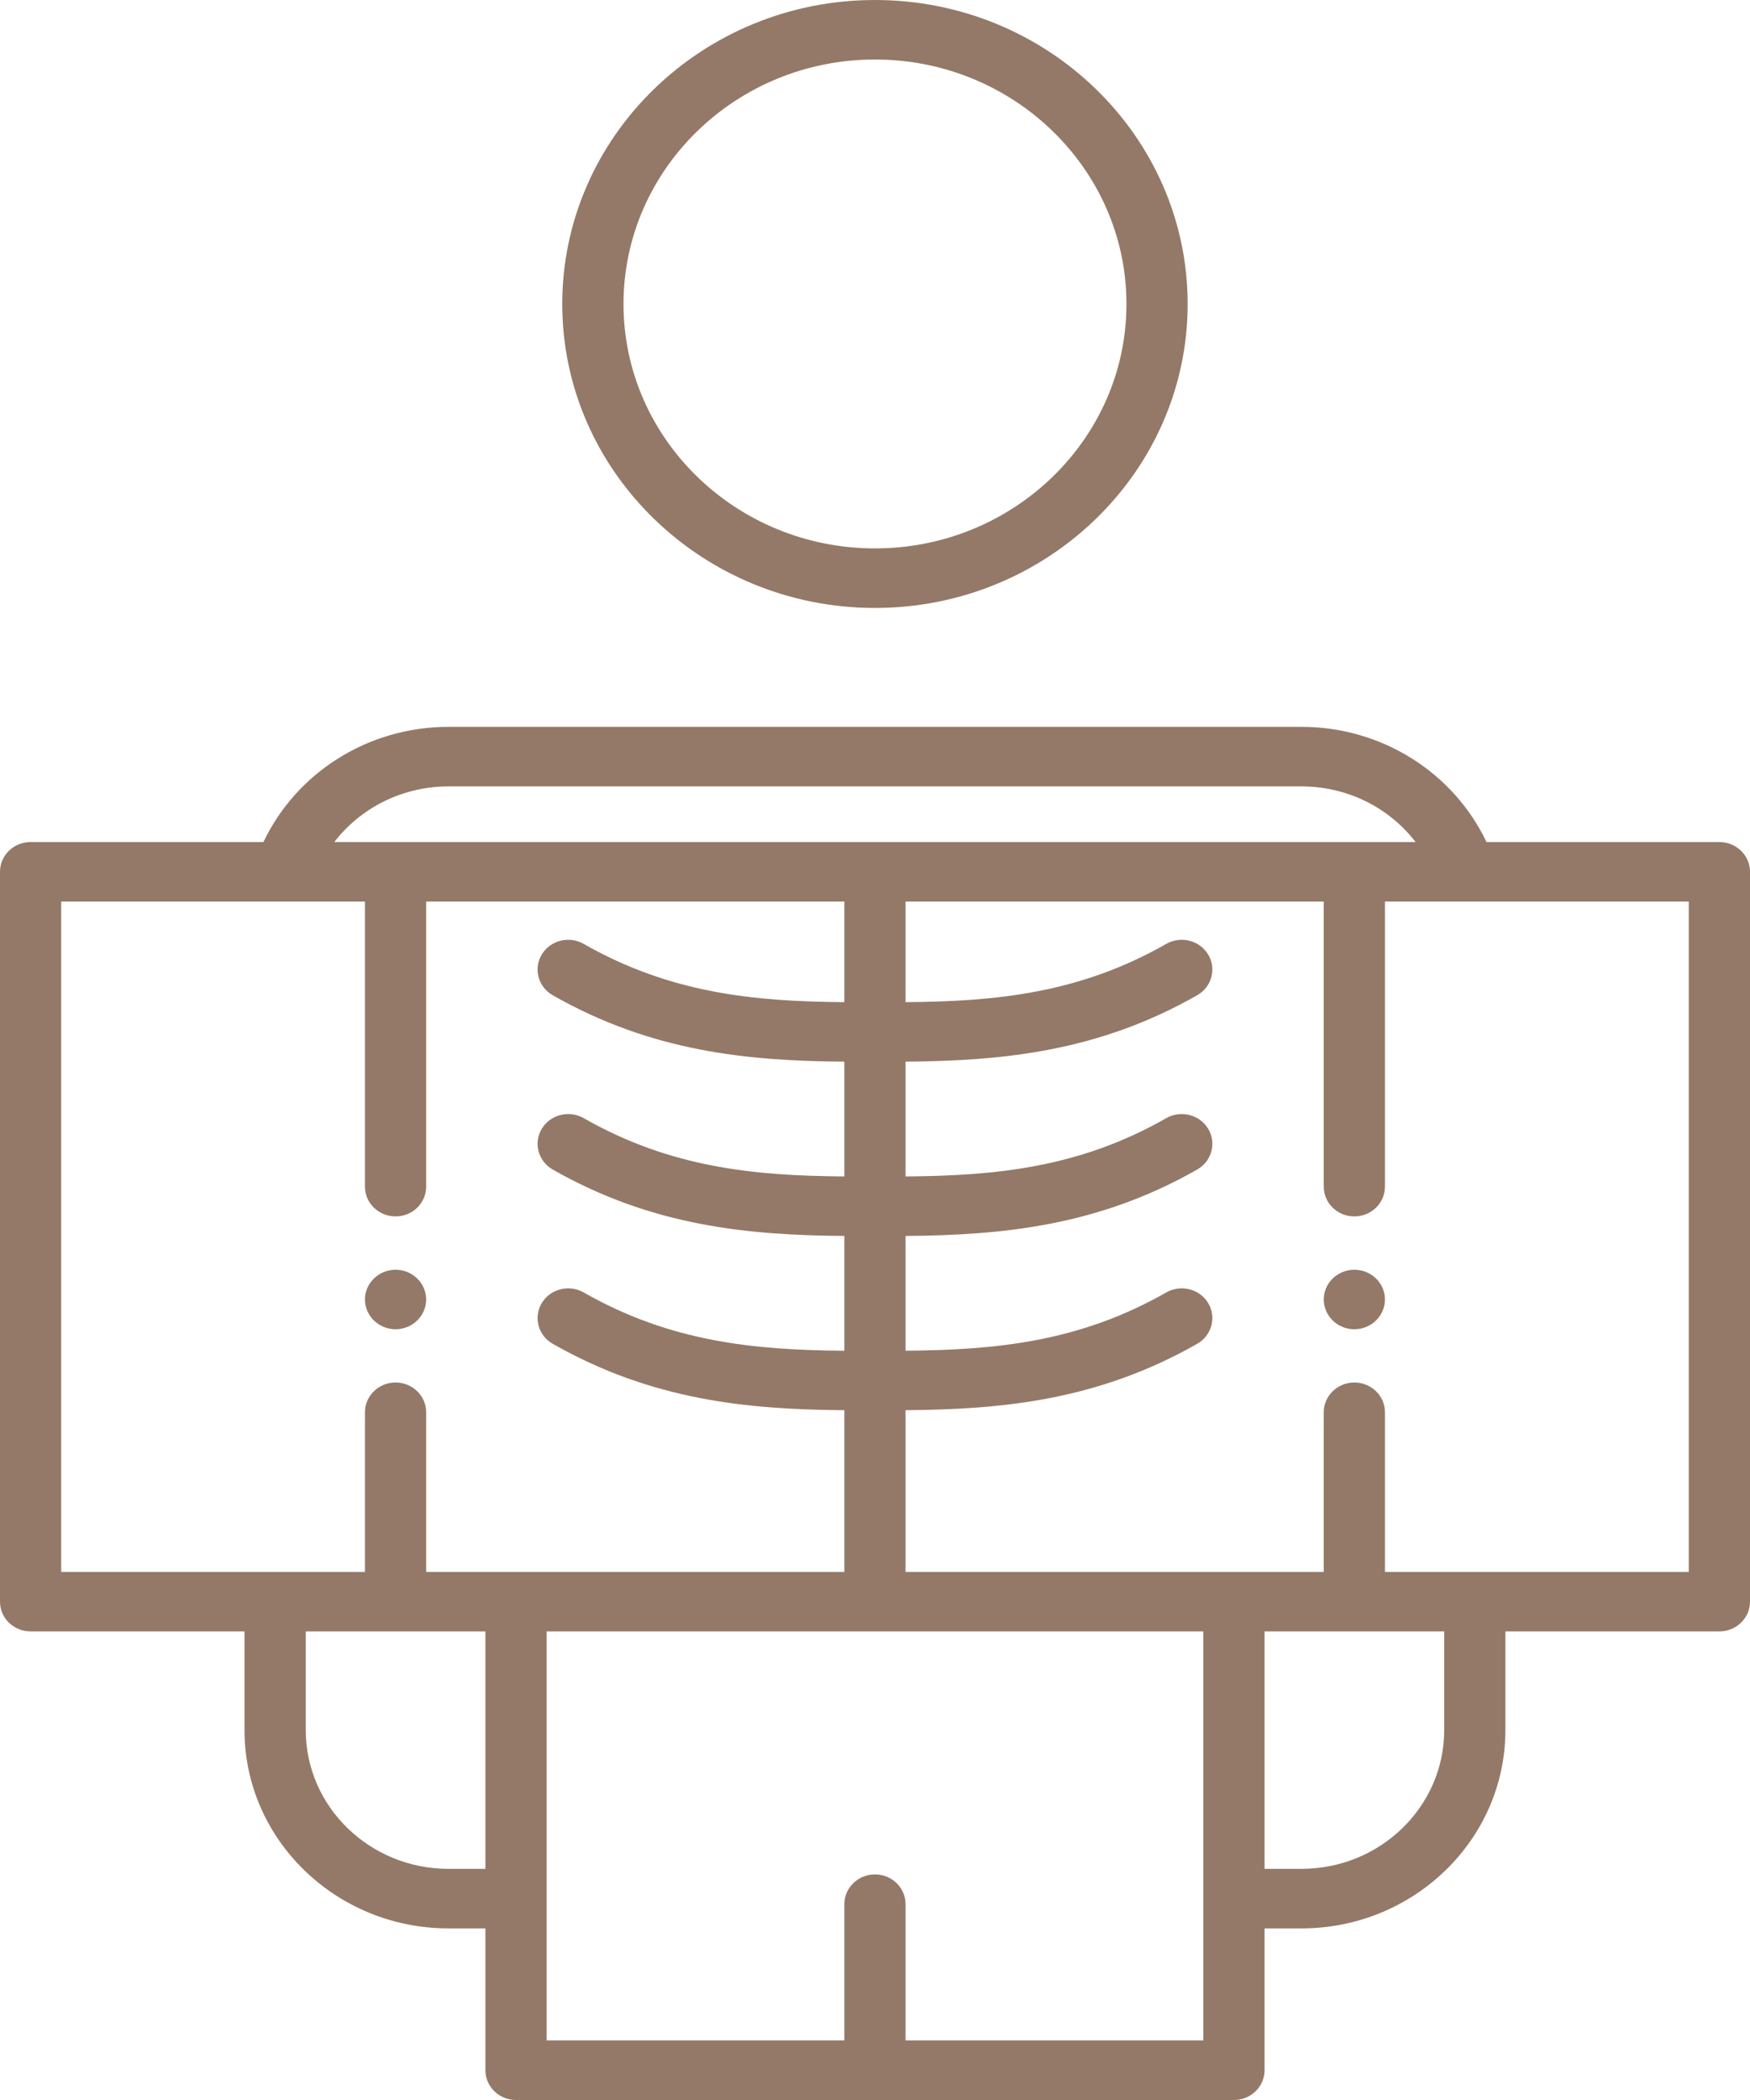 <svg width="35" height="42" viewBox="0 0 35 42" fill="none" xmlns="http://www.w3.org/2000/svg">
<path fill-rule="evenodd" clip-rule="evenodd" d="M27.699 25.99C27.699 26.317 27.425 26.585 27.087 26.585C26.75 26.585 26.475 26.317 26.475 25.99C26.475 25.662 26.75 25.395 27.087 25.395C27.425 25.395 27.699 25.662 27.699 25.99ZM7.299 25.99C7.299 25.662 7.575 25.395 7.911 25.395C8.249 25.395 8.523 25.662 8.523 25.99C8.523 26.317 8.249 26.585 7.911 26.585C7.575 26.585 7.299 26.317 7.299 25.99ZM33.775 31.438V18.031H27.699V23.733C27.699 24.062 27.426 24.328 27.087 24.328C26.749 24.328 26.475 24.062 26.475 23.733V18.031H18.111V20.043C19.921 20.03 21.593 19.866 23.325 18.878C23.617 18.711 23.991 18.806 24.163 19.09C24.334 19.372 24.236 19.737 23.945 19.904C21.964 21.035 20.049 21.218 18.111 21.233V23.529C19.921 23.516 21.593 23.352 23.325 22.363C23.617 22.197 23.991 22.291 24.163 22.575C24.334 22.858 24.236 23.223 23.945 23.39C21.964 24.52 20.049 24.704 18.111 24.719V27.014C19.919 27.001 21.593 26.838 23.325 25.849C23.617 25.683 23.991 25.777 24.163 26.06C24.334 26.344 24.236 26.709 23.945 26.875C21.964 28.006 20.049 28.189 18.111 28.204V31.438H26.475V28.245C26.475 27.917 26.749 27.65 27.087 27.65C27.426 27.65 27.699 27.917 27.699 28.245V31.438H33.775V31.438ZM28.884 34.603C28.884 36.133 27.604 37.377 26.03 37.377H25.291V32.628H28.884V34.603ZM18.111 40.809V38.083C18.111 37.755 17.838 37.488 17.499 37.488C17.162 37.488 16.887 37.755 16.887 38.083V40.809H10.932V32.628H24.067V40.809H18.111ZM8.969 37.377C7.395 37.377 6.115 36.133 6.115 34.603V32.628H9.708V37.377L8.969 37.377ZM1.224 18.031V31.438H7.299V28.245C7.299 27.917 7.574 27.65 7.911 27.65C8.25 27.65 8.523 27.917 8.523 28.245V31.438H16.887V28.204C14.951 28.19 13.035 28.006 11.053 26.875C10.762 26.709 10.665 26.344 10.836 26.06C11.007 25.777 11.383 25.683 11.674 25.849C13.407 26.838 15.078 27.001 16.887 27.015V24.719C14.949 24.704 13.035 24.52 11.053 23.39C10.762 23.223 10.665 22.858 10.836 22.575C11.007 22.291 11.383 22.197 11.674 22.363C13.406 23.352 15.078 23.516 16.887 23.529V21.233C14.949 21.219 13.035 21.035 11.053 19.904C10.762 19.737 10.665 19.372 10.836 19.089C11.007 18.806 11.383 18.711 11.674 18.878C13.406 19.866 15.079 20.03 16.887 20.043V18.031H8.523V23.733C8.523 24.062 8.25 24.328 7.911 24.328C7.574 24.328 7.299 24.062 7.299 23.733V18.031H1.224V18.031ZM8.969 15.728H26.03C26.946 15.728 27.784 16.153 28.312 16.841H6.686C7.215 16.153 8.053 15.728 8.969 15.728ZM34.388 16.841H29.73C29.067 15.447 27.632 14.537 26.03 14.537H8.969C7.366 14.537 5.931 15.447 5.269 16.841H0.612C0.273 16.841 0 17.107 0 17.436V32.033C0 32.362 0.273 32.628 0.612 32.628H4.89V34.603C4.89 36.789 6.72 38.568 8.969 38.568H9.708V41.405C9.708 41.733 9.982 42 10.32 42H24.679C25.017 42 25.291 41.733 25.291 41.405V38.568H26.03C28.278 38.568 30.108 36.789 30.108 34.603V32.628H34.388C34.725 32.628 35 32.362 35 32.033V17.436C35 17.107 34.725 16.841 34.388 16.841ZM17.499 1.19C20.273 1.19 22.529 3.384 22.529 6.08C22.529 8.775 20.273 10.968 17.499 10.968C14.726 10.968 12.47 8.775 12.47 6.08C12.47 3.384 14.726 1.19 17.499 1.19ZM17.499 12.159C20.948 12.159 23.753 9.431 23.753 6.08C23.753 2.727 20.948 0 17.499 0C14.051 0 11.245 2.727 11.245 6.08C11.245 9.431 14.051 12.159 17.499 12.159Z" fill="#947968"/>
</svg>
